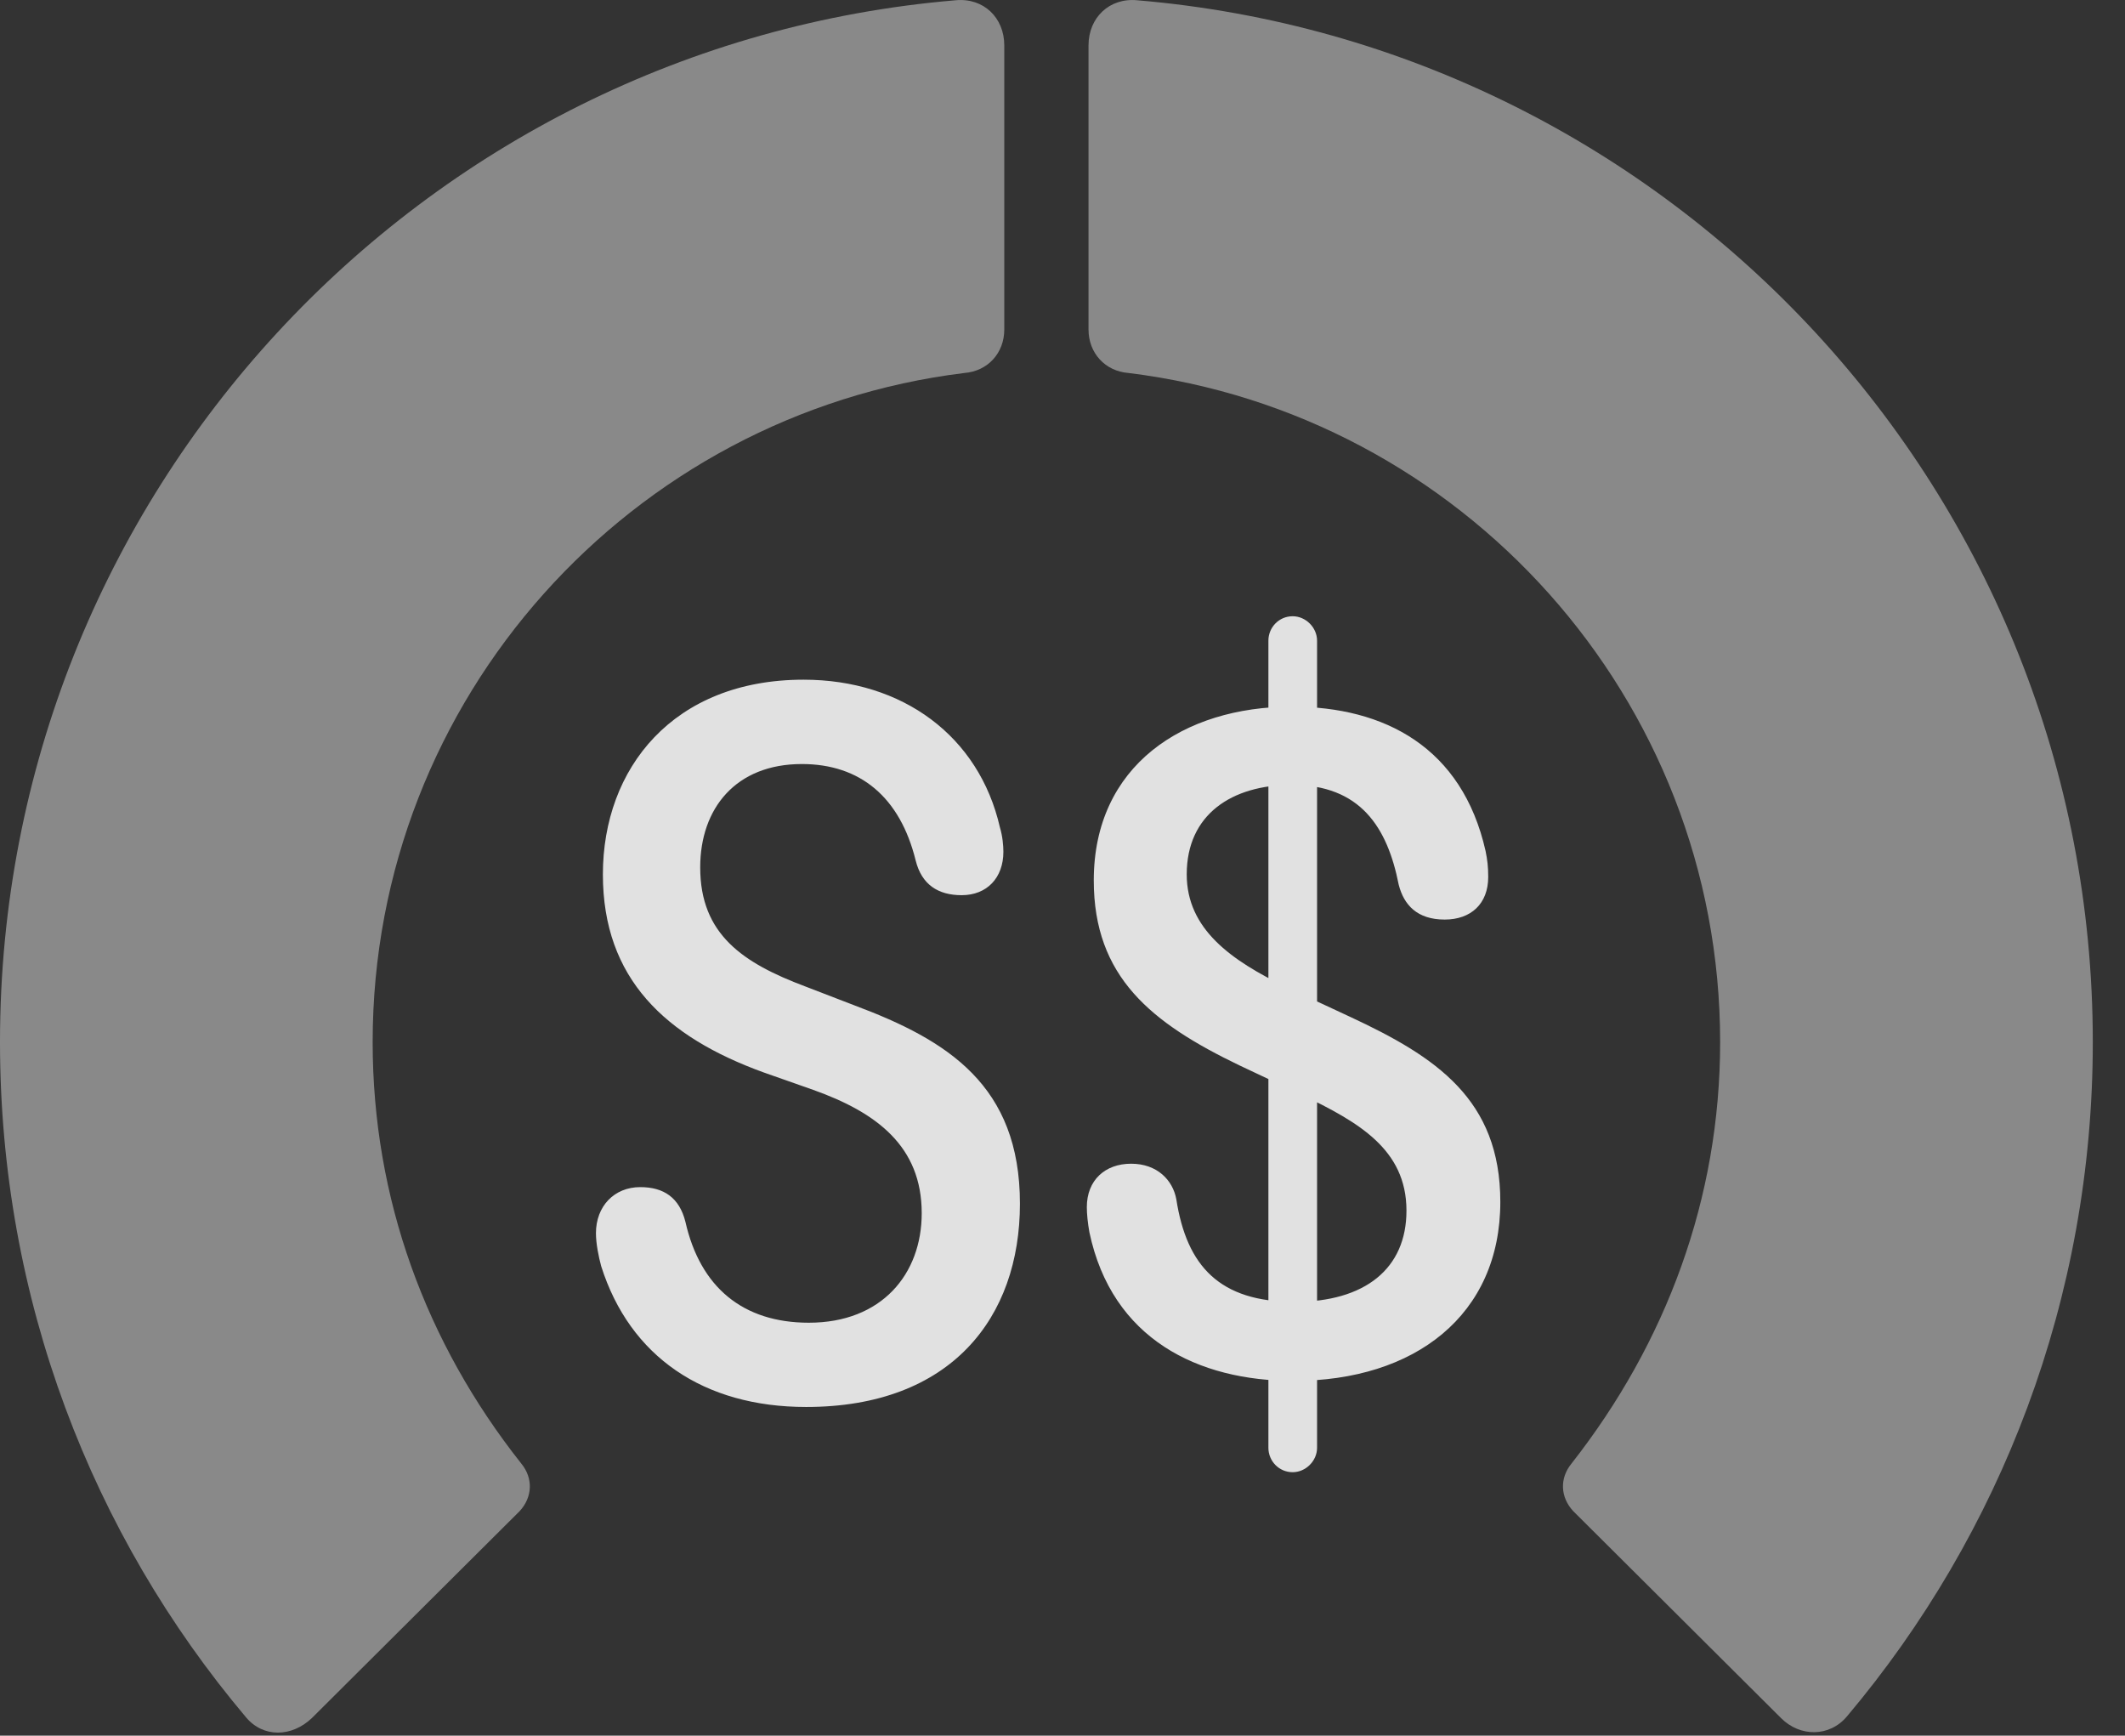 <?xml version="1.0" encoding="UTF-8"?>
<!--Generator: Apple Native CoreSVG 341-->
<!DOCTYPE svg
PUBLIC "-//W3C//DTD SVG 1.1//EN"
       "http://www.w3.org/Graphics/SVG/1.1/DTD/svg11.dtd">
<svg version="1.1" xmlns="http://www.w3.org/2000/svg" xmlns:xlink="http://www.w3.org/1999/xlink" viewBox="0 0 23.887 19.507">
 <rect x="0" y="0" width="23.887" height="19.507" fill="#333333" stroke="none"/>
 <g>
  <rect height="19.507" opacity="0" width="23.887" x="0" y="0"/>
  <path d="M23.525 11.712C23.525 5.559 18.799 0.51 12.783 0.003C12.471-0.027 12.236 0.198 12.236 0.51L12.236 3.704C12.236 3.967 12.422 4.172 12.685 4.192C16.426 4.651 19.336 7.844 19.336 11.712C19.336 13.469 18.73 15.091 17.666 16.448C17.529 16.614 17.539 16.829 17.686 16.985L20.02 19.309C20.234 19.524 20.566 19.524 20.762 19.29C22.49 17.239 23.525 14.592 23.525 11.712Z" fill="white" fill-opacity="0.425"/>
  <path d="M0 11.712C0 14.602 1.035 17.249 2.764 19.299C2.959 19.534 3.281 19.524 3.506 19.309L5.84 16.985C5.986 16.829 5.996 16.614 5.859 16.448C4.785 15.091 4.189 13.469 4.189 11.712C4.189 7.844 7.1 4.651 10.84 4.192C11.104 4.172 11.289 3.967 11.289 3.704L11.289 0.51C11.289 0.198 11.055-0.027 10.742 0.003C4.727 0.51 0 5.559 0 11.712Z" fill="white" fill-opacity="0.425"/>
  <path d="M9.062 15.813C10.693 15.813 11.465 14.807 11.465 13.528C11.465 12.2 10.654 11.692 9.609 11.301L9.053 11.087C8.35 10.823 7.871 10.501 7.871 9.749C7.871 9.085 8.271 8.587 9.014 8.587C9.668 8.587 10.117 8.958 10.293 9.671C10.361 9.944 10.547 10.061 10.81 10.061C11.094 10.061 11.279 9.866 11.279 9.573C11.279 9.505 11.27 9.397 11.24 9.299C11.006 8.274 10.146 7.639 9.033 7.639C7.568 7.639 6.777 8.635 6.777 9.827C6.777 10.999 7.48 11.653 8.584 12.053L9.141 12.249C9.854 12.503 10.361 12.883 10.361 13.635C10.361 14.319 9.912 14.866 9.092 14.866C8.35 14.866 7.871 14.466 7.705 13.733C7.637 13.46 7.461 13.342 7.197 13.342C6.904 13.342 6.699 13.557 6.699 13.86C6.699 13.977 6.729 14.124 6.758 14.231C7.08 15.247 7.91 15.813 9.062 15.813ZM14.541 15.52C15.908 15.52 16.865 14.778 16.865 13.508C16.865 12.356 16.143 11.878 15.176 11.428L14.463 11.096C13.838 10.794 13.34 10.442 13.34 9.827C13.34 9.153 13.848 8.821 14.521 8.821C15.293 8.821 15.596 9.299 15.723 9.944C15.781 10.169 15.928 10.335 16.24 10.335C16.533 10.335 16.729 10.159 16.729 9.856C16.729 9.739 16.719 9.661 16.699 9.563C16.436 8.401 15.566 7.942 14.521 7.942C13.301 7.942 12.295 8.606 12.295 9.895C12.295 10.979 12.94 11.497 13.935 11.975L14.639 12.307C15.264 12.61 15.81 12.913 15.81 13.606C15.81 14.26 15.342 14.632 14.551 14.632C13.711 14.632 13.34 14.231 13.223 13.479C13.184 13.264 13.008 13.079 12.715 13.079C12.422 13.079 12.217 13.264 12.217 13.567C12.217 13.645 12.227 13.743 12.246 13.85C12.5 15.051 13.467 15.52 14.541 15.52ZM14.531 16.546C14.678 16.546 14.805 16.419 14.805 16.272L14.805 7.2C14.805 7.053 14.678 6.926 14.531 6.926C14.375 6.926 14.258 7.053 14.258 7.2L14.258 16.272C14.258 16.419 14.375 16.546 14.531 16.546Z" fill="white" fill-opacity="0.85"/>
 </g>
</svg>
